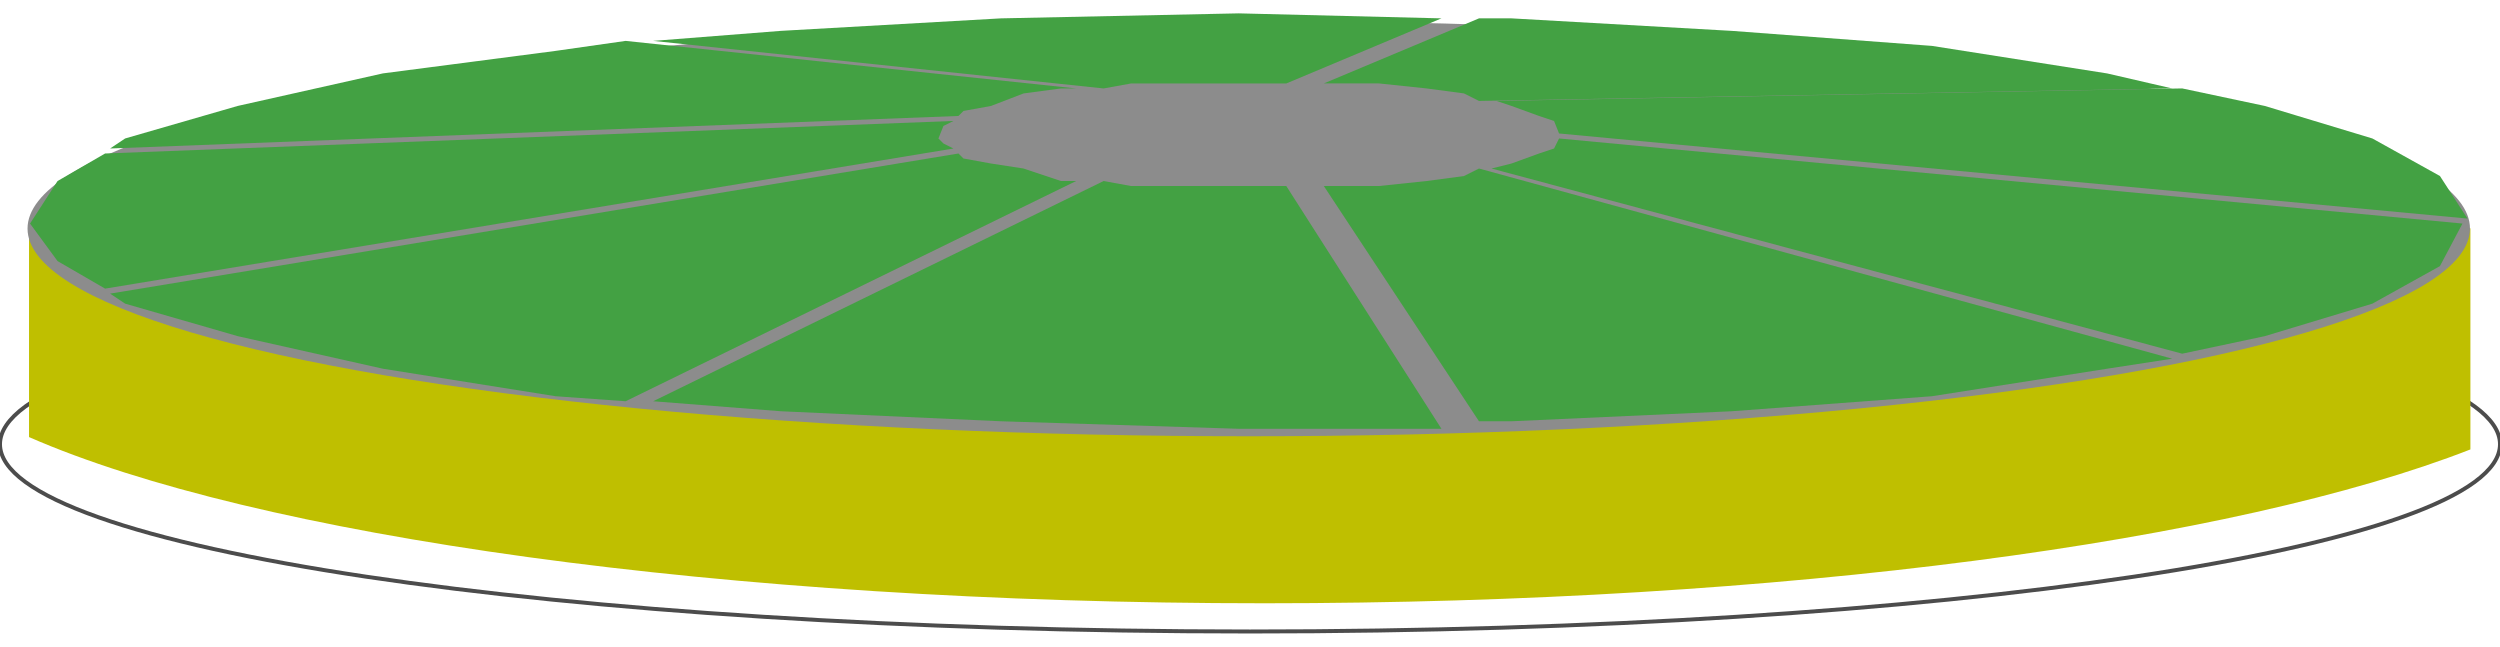 <!DOCTYPE svg PUBLIC "-//W3C//DTD SVG 1.1//EN" "http://www.w3.org/Graphics/SVG/1.1/DTD/svg11.dtd"><svg version="1.1" xmlns="http://www.w3.org/2000/svg" xmlns:xlink="http://www.w3.org/1999/xlink" width="112px" height="29px" viewBox="0 0 112.5 28.605" enable-background="new 0 0 112.5 28.605" xml:space="preserve">
<g id="Group_Basin">
	<path fill="none" stroke="#4C4C4C" stroke-width="0.179" d="M0,19.728c0-4.658,25.184-8.425,56.25-8.425   c31.066,0,56.25,3.767,56.25,8.425c0,4.66-25.184,8.427-56.25,8.427C25.184,28.154,0,24.388,0,19.728z" />
	<path fill="#BFBF00" d="M108.654,7.771c-0.21-0.238-0.395-0.497-0.551-0.772L3.803,7.525c-0.512,0.974-1.344,1.77-2.497,2.167   v9.714c10.122,4.43,31.212,7.479,55.604,7.479c23.357,0,43.686-2.794,54.258-6.923v-9.947   C109.995,9.603,109.158,8.776,108.654,7.771z" />
	<ellipse fill="#8C8C8C" cx="56.194" cy="10.023" rx="54.955" ry="9.347" />
</g>
<g id="Group_TopCover">
	<path fill="#43A143" d="M98.198,3.717l3.716,0.788l4.843,1.464l3.04,1.689l1.239,1.915L70.158,5.744l-0.226-0.563l-0.676-0.225   l-1.239-0.451L67.342,4.28L98.198,3.717z" />
	<path fill="#43A143" d="M66.555,0.564h1.463l9.91,0.563l9.01,0.676l7.883,1.239l2.928,0.676L66.555,4.28l-0.676-0.338l-1.689-0.225   l-2.141-0.225h-2.252h-0.225L66.555,0.564z" />
	<path fill="#43A143" d="M64.865,0.564l-9.122-0.225L45.045,0.564l-9.91,0.563l-5.743,0.451l20.27,2.14l1.239-0.225h2.365h2.478   h2.14L64.865,0.564z" />
	<path fill="#43A143" d="M4.955,6.42l0.676-0.451l5.067-1.464l6.531-1.464L25,2.028l3.153-0.45l20.27,2.14h-0.676l-1.689,0.225   l-1.464,0.563L43.356,4.73l-0.225,0.226L4.955,6.42z" />
	<path fill="#43A143" d="M4.729,12.726L2.59,11.487L1.352,9.798L2.59,7.884l2.139-1.239l38.176-1.464l-0.45,0.225l-0.226,0.563   l0.226,0.226l0.45,0.225L4.729,12.726z" />
	<path fill="#43A143" d="M28.153,17.794L25,17.568l-7.771-1.238l-6.531-1.465l-5.067-1.463l-0.676-0.451l38.176-6.306l0.225,0.225   l1.239,0.226l1.464,0.225l1.689,0.563h0.676L28.153,17.794z" />
	<path fill="#43A143" d="M49.662,7.884l-20.27,9.91l5.743,0.45l9.91,0.451l10.698,0.338h9.122L57.883,8.109h-2.14h-2.478h-2.365   L49.662,7.884z" />
	<path fill="#43A143" d="M59.572,8.109l6.982,10.586h1.463l9.91-0.451l9.01-0.676l7.883-1.238l2.928-0.451L66.555,7.321   l-0.676,0.338l-1.689,0.225l-2.141,0.225h-2.252H59.572z" />
	<path fill="#43A143" d="M67.117,7.321l31.081,8.333l3.716-0.789l4.843-1.463l3.04-1.689l1.014-1.915L70.158,5.969L69.933,6.42   l-0.676,0.225l-1.239,0.451L67.117,7.321z" />
</g>
</svg>